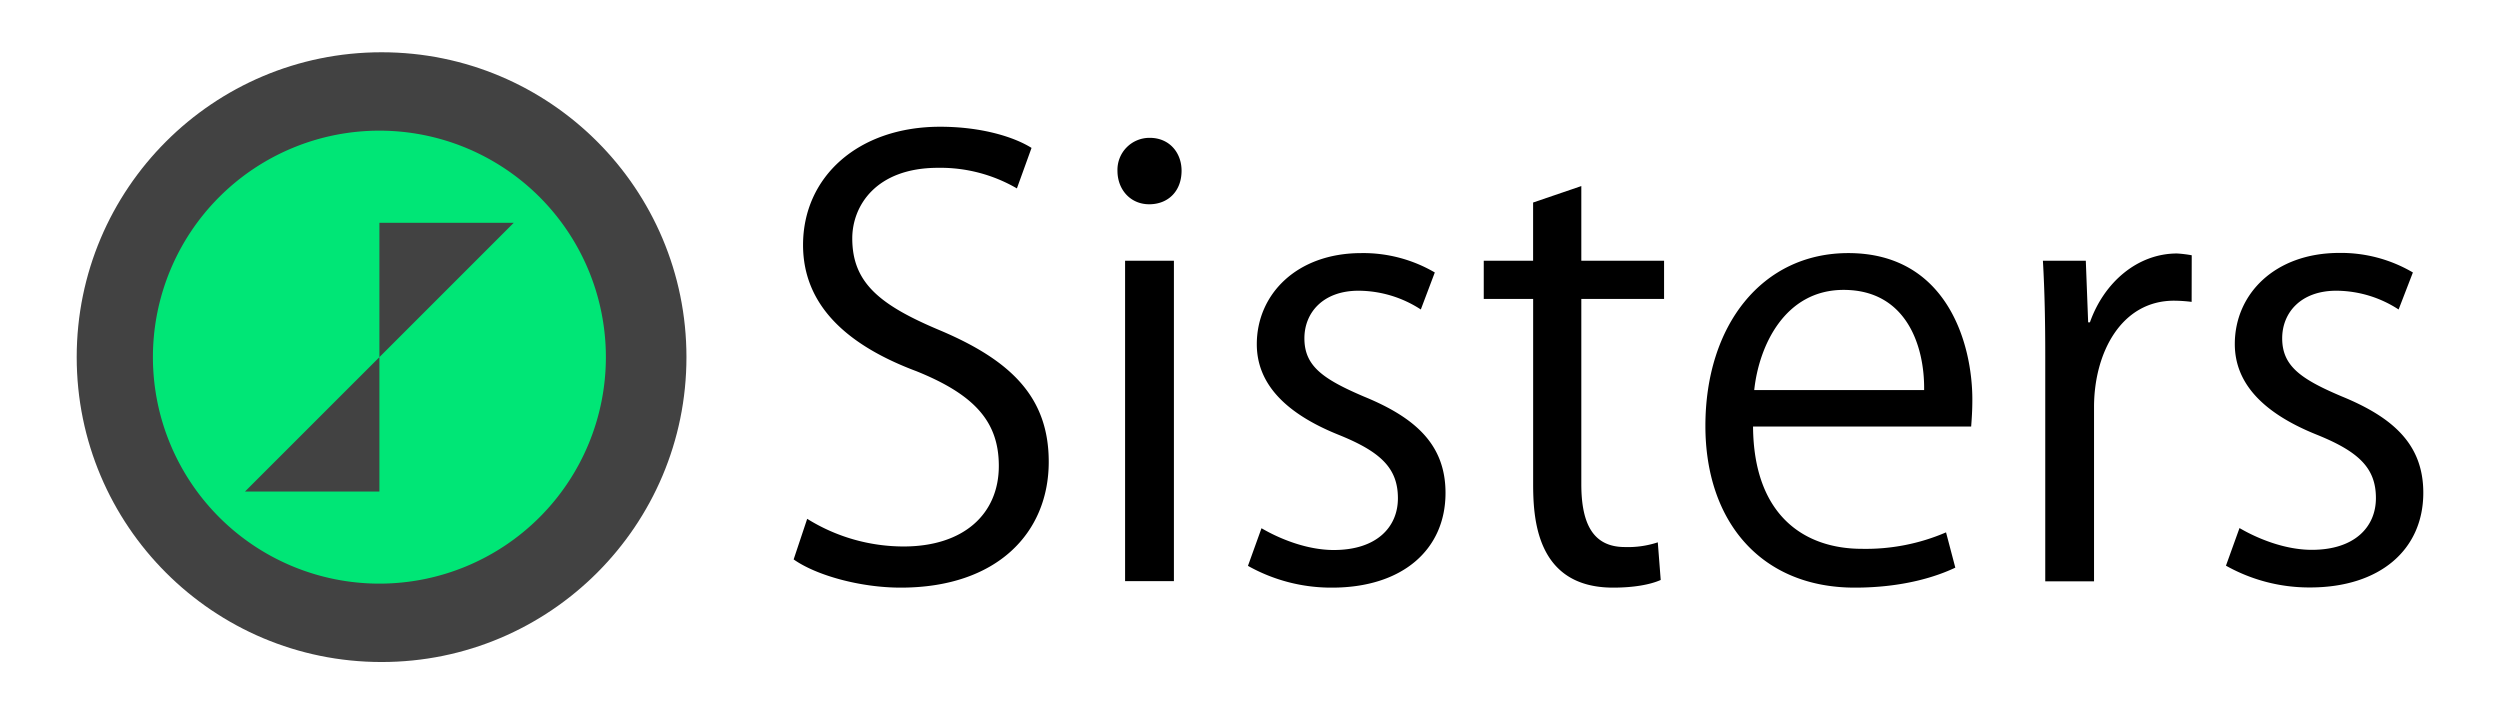 <svg id="レイヤー_1" data-name="レイヤー 1" xmlns="http://www.w3.org/2000/svg" viewBox="0 0 574 164"><defs><style>.cls-1{fill:#424242;}.cls-2{fill:#00e676;}</style></defs><title>logo</title><path d="M233.48,43.26a34.94,34.94,0,0,0-18.09-4.73c-14.31,0-19.71,8.78-19.71,16.2,0,10.13,6.21,15.26,20,21.06,16.61,7,25.11,15.52,25.11,30.24,0,16.33-11.88,28.89-34,28.89-9.31,0-19.44-2.84-24.57-6.48l3.11-9.32a41.89,41.89,0,0,0,22.14,6.35c13.77,0,21.86-7.43,21.86-18.5,0-10.12-5.53-16.33-18.89-21.73-15.53-5.81-26.06-14.85-26.06-29,0-15.66,12.69-27.14,31.46-27.14,9.72,0,17.14,2.43,21,4.86Z"/><path d="M263.86,46.9c-4.32,0-7.29-3.37-7.29-7.69A7.34,7.34,0,0,1,264,31.65c4.46,0,7.29,3.37,7.29,7.56C271.28,43.93,268.17,46.9,263.86,46.9Zm5.67,86.53H258.32V59.86h11.21Z"/><path d="M326.22,71.06a26.38,26.38,0,0,0-14.31-4.31c-8.1,0-12.42,5-12.42,10.93,0,6.34,4.19,9.32,13.64,13.36,11.88,4.86,18.76,11.07,18.76,22.14,0,13.1-10,21.74-26.05,21.74a39,39,0,0,1-19.31-5l3.11-8.64c3.91,2.3,10.26,5,16.6,5,9.86,0,14.72-5.27,14.72-11.88,0-6.89-3.92-10.67-13.64-14.58-12.42-5-18.76-11.88-18.76-20.79,0-11.47,9.18-20.92,24-20.92a32.55,32.55,0,0,1,16.87,4.45Z"/><path d="M352,46.5l11.07-3.78V59.86h19v8.78h-19v42.52c0,9.31,2.83,14.44,10,14.44a21.8,21.8,0,0,0,7.56-1.08l.67,8.64c-2.43,1.08-6.21,1.76-10.93,1.76-17.82,0-18.36-16.2-18.36-24V68.64H340.67V59.86H352Z"/><path d="M448.94,130.33c-4.19,2-11.88,4.59-23.09,4.59-21.46,0-34.29-15.12-34.29-37.13,0-23.08,13-39.68,32.81-39.68,22.67,0,28.48,20.79,28.48,33.61,0,2.56-.14,4.45-.27,6.21H402.5c.13,20.38,11.74,28.08,25,28.08a46.52,46.52,0,0,0,19.31-3.78Zm-7.16-40.77c.14-10-4-23-18.49-23-13.5,0-19.44,12.82-20.52,23Z"/><path d="M503.2,69.31a34.82,34.82,0,0,0-4.05-.27c-12.15,0-18.36,12-18.36,24.43v40h-11.2V81.86c0-7.82-.13-15-.54-22h9.85L479.44,74h.41c3.24-9.18,10.93-15.8,20-15.8a27.67,27.67,0,0,1,3.37.41Z"/><path d="M550.72,71.06a26.38,26.38,0,0,0-14.31-4.31c-8.1,0-12.42,5-12.42,10.93C524,84,528.18,87,537.63,91c11.88,4.86,18.76,11.07,18.76,22.14,0,13.1-10,21.74-26,21.74a39,39,0,0,1-19.31-5l3.11-8.64c3.91,2.3,10.26,5,16.6,5,9.86,0,14.72-5.27,14.72-11.88,0-6.89-3.92-10.67-13.64-14.58-12.42-5-18.76-11.88-18.76-20.79,0-11.47,9.18-20.92,24-20.92A32.55,32.55,0,0,1,554,62.56Z"/><circle class="cls-1" cx="87.61" cy="82" r="70"/><path class="cls-2" d="M87.11,30h0a52,52,0,0,0-52,52h0a52,52,0,0,0,52,52h0a52,52,0,0,0,52-52h0A52,52,0,0,0,87.11,30Z"/><polygon class="cls-1" points="56.25 112.85 87.11 112.85 87.11 82 56.25 112.85"/><polygon class="cls-1" points="87.11 82 87.11 51.15 117.96 51.15 87.11 82"/></svg>